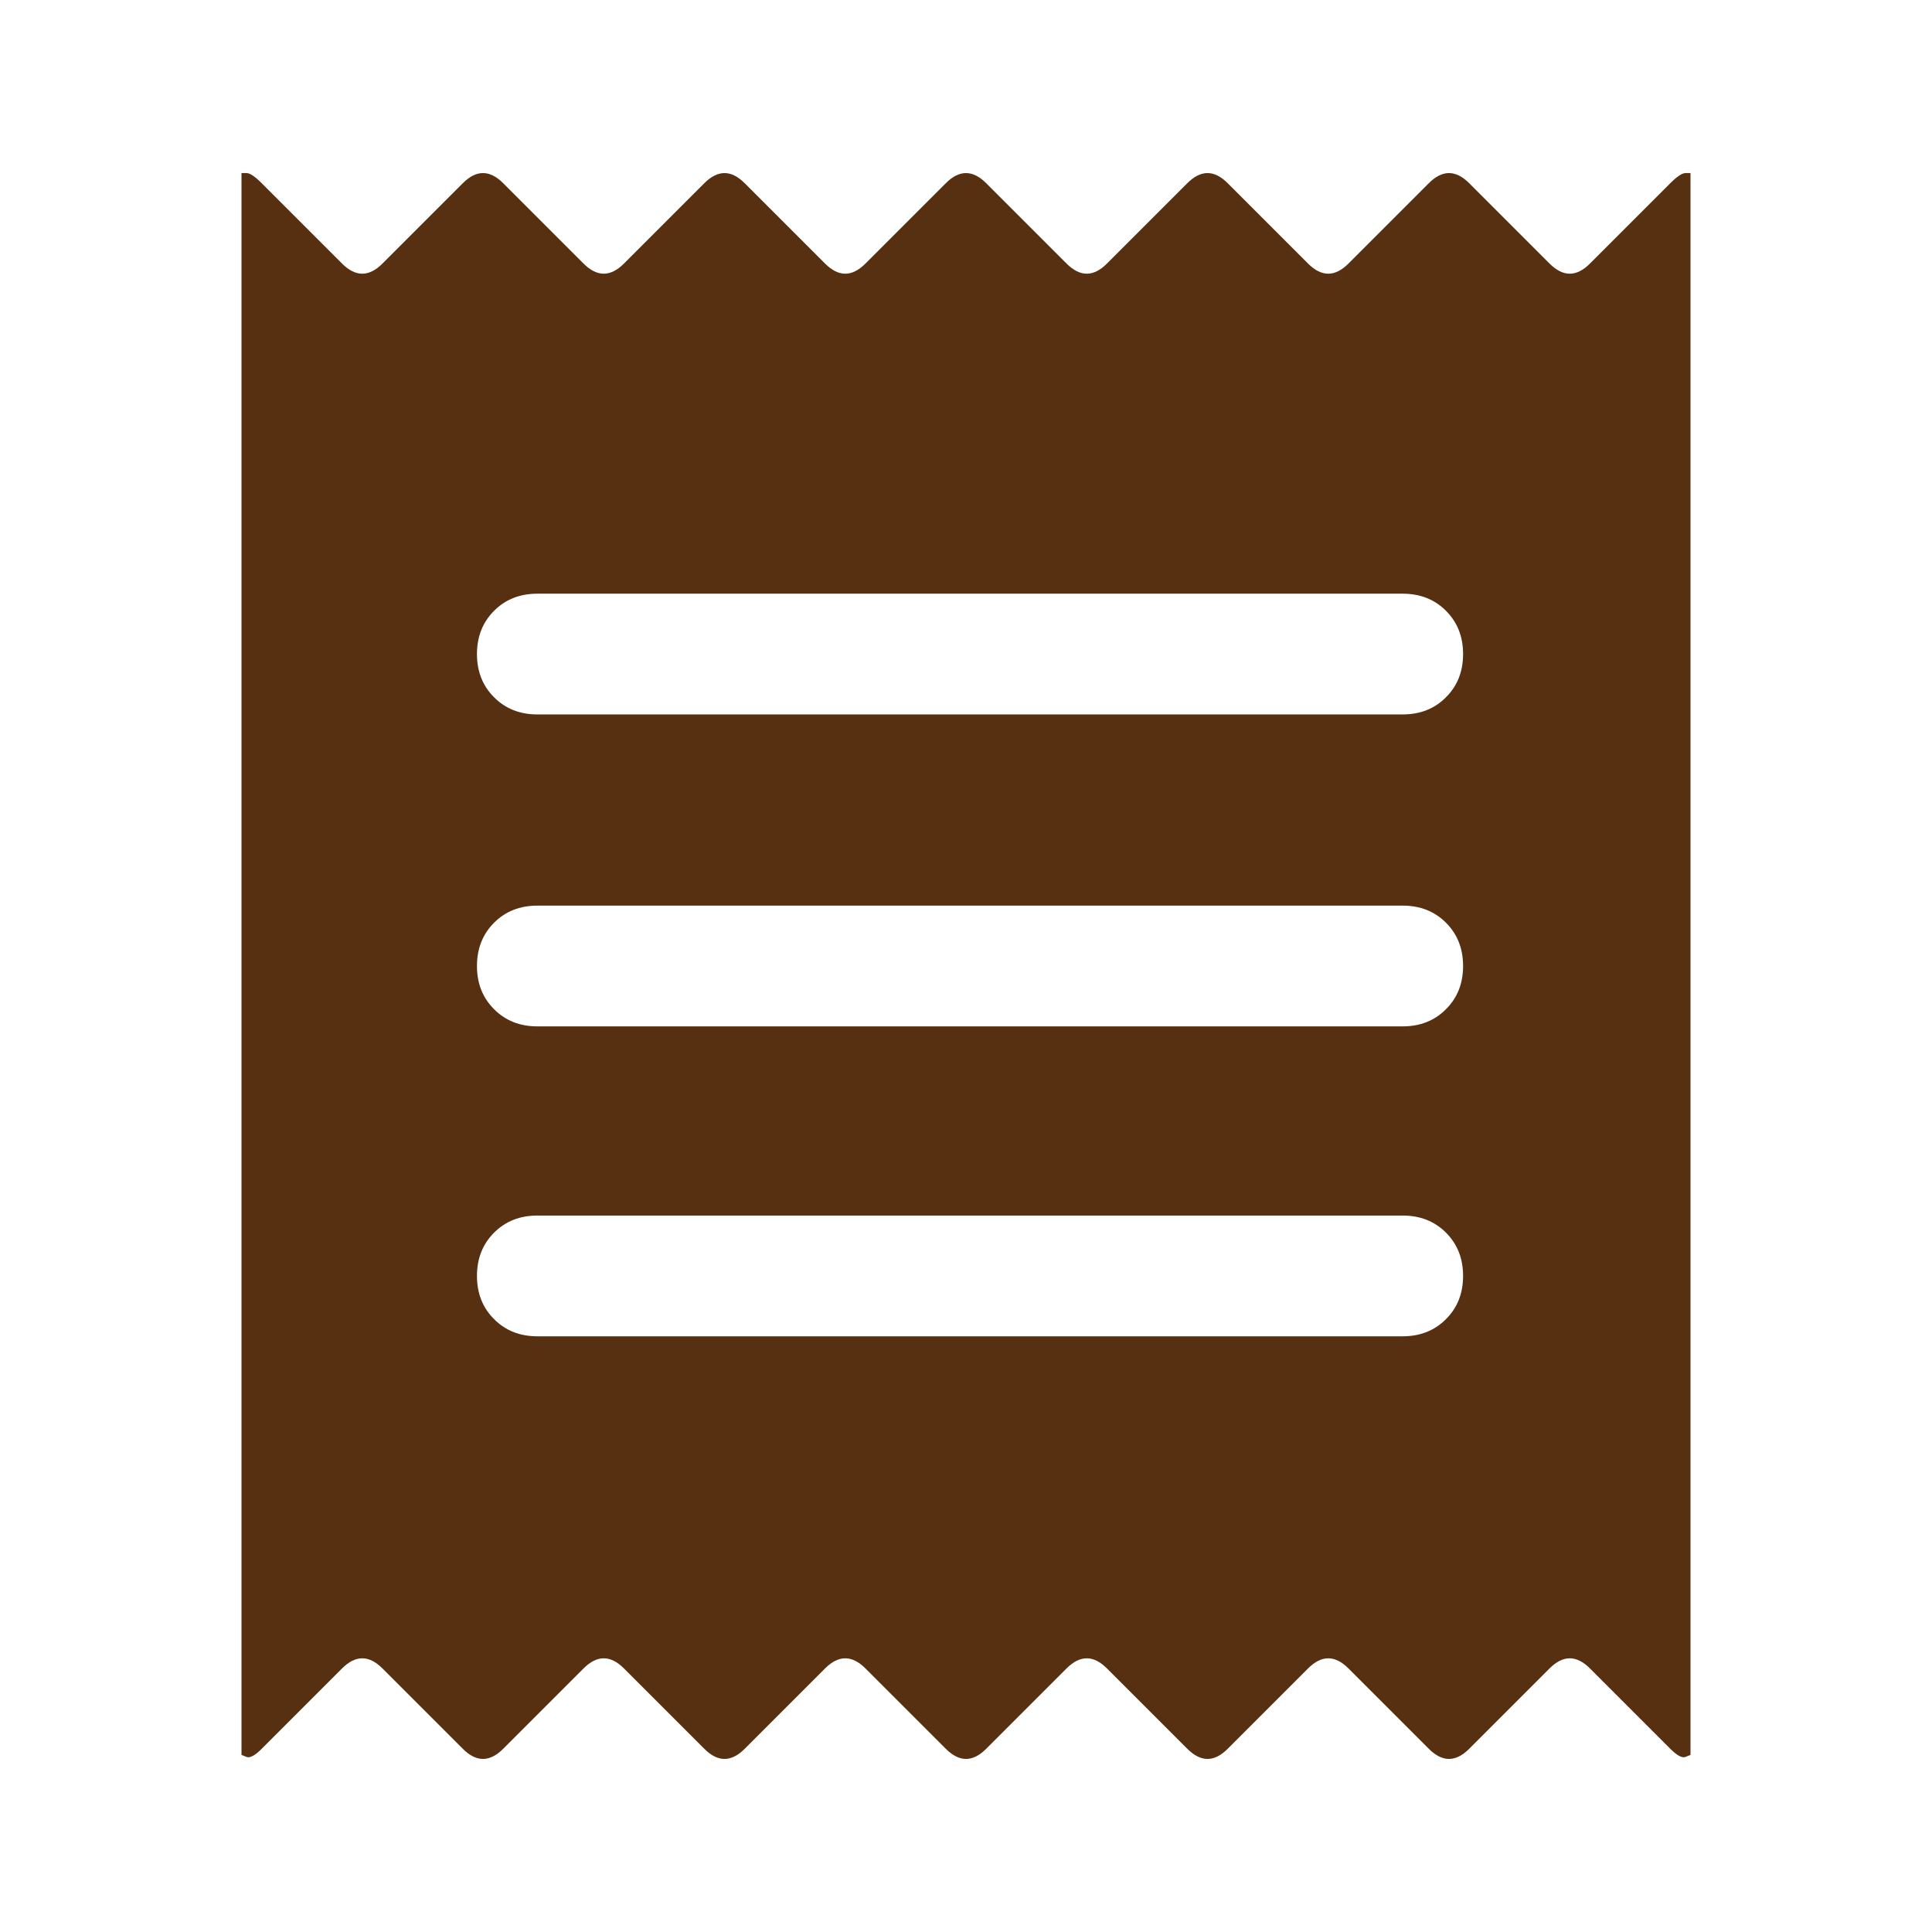 <svg width="24" height="24" viewBox="0 0 24 24" fill="none" xmlns="http://www.w3.org/2000/svg">
<path d="M3 21.8V2.15H3.062C3.104 2.15 3.167 2.192 3.25 2.275L4.25 3.275C4.333 3.358 4.417 3.4 4.5 3.4C4.583 3.4 4.667 3.358 4.75 3.275L5.75 2.275C5.833 2.192 5.917 2.15 6 2.15C6.083 2.15 6.167 2.192 6.25 2.275L7.25 3.275C7.333 3.358 7.417 3.4 7.5 3.4C7.583 3.4 7.667 3.358 7.75 3.275L8.75 2.275C8.833 2.192 8.917 2.15 9 2.15C9.083 2.15 9.167 2.192 9.25 2.275L10.25 3.275C10.333 3.358 10.417 3.4 10.5 3.4C10.583 3.4 10.667 3.358 10.75 3.275L11.75 2.275C11.833 2.192 11.917 2.15 12 2.15C12.083 2.15 12.167 2.192 12.25 2.275L13.25 3.275C13.333 3.358 13.417 3.4 13.5 3.4C13.583 3.4 13.667 3.358 13.75 3.275L14.75 2.275C14.833 2.192 14.917 2.15 15 2.15C15.083 2.15 15.167 2.192 15.25 2.275L16.25 3.275C16.333 3.358 16.417 3.4 16.5 3.4C16.583 3.4 16.667 3.358 16.75 3.275L17.75 2.275C17.833 2.192 17.917 2.15 18 2.15C18.083 2.15 18.167 2.192 18.25 2.275L19.25 3.275C19.333 3.358 19.417 3.4 19.5 3.4C19.583 3.4 19.667 3.358 19.75 3.275L20.75 2.275C20.833 2.192 20.896 2.15 20.938 2.15H21V21.8L20.938 21.825C20.896 21.842 20.833 21.808 20.75 21.725L19.75 20.725C19.667 20.642 19.583 20.6 19.5 20.6C19.417 20.6 19.333 20.642 19.25 20.725L18.25 21.725C18.167 21.808 18.083 21.85 18 21.85C17.917 21.85 17.833 21.808 17.75 21.725L16.75 20.725C16.667 20.642 16.583 20.6 16.5 20.6C16.417 20.6 16.333 20.642 16.25 20.725L15.25 21.725C15.167 21.808 15.083 21.85 15 21.85C14.917 21.85 14.833 21.808 14.75 21.725L13.75 20.725C13.667 20.642 13.583 20.6 13.5 20.6C13.417 20.6 13.333 20.642 13.25 20.725L12.25 21.725C12.167 21.808 12.083 21.85 12 21.85C11.917 21.85 11.833 21.808 11.75 21.725L10.75 20.725C10.667 20.642 10.583 20.6 10.5 20.6C10.417 20.6 10.333 20.642 10.25 20.725L9.25 21.725C9.167 21.808 9.083 21.85 9 21.85C8.917 21.85 8.833 21.808 8.75 21.725L7.75 20.725C7.667 20.642 7.583 20.6 7.5 20.6C7.417 20.6 7.333 20.642 7.25 20.725L6.25 21.725C6.167 21.808 6.083 21.85 6 21.85C5.917 21.85 5.833 21.808 5.75 21.725L4.75 20.725C4.667 20.642 4.583 20.6 4.5 20.6C4.417 20.6 4.333 20.642 4.25 20.725L3.25 21.725C3.167 21.808 3.104 21.842 3.062 21.825L3 21.8ZM6.675 16.6H17.425C17.642 16.6 17.821 16.529 17.962 16.387C18.104 16.246 18.175 16.067 18.175 15.85C18.175 15.633 18.104 15.454 17.962 15.312C17.821 15.171 17.642 15.1 17.425 15.1H6.675C6.458 15.1 6.279 15.171 6.138 15.312C5.996 15.454 5.925 15.633 5.925 15.85C5.925 16.067 5.996 16.246 6.138 16.387C6.279 16.529 6.458 16.6 6.675 16.6ZM6.675 12.75H17.425C17.642 12.75 17.821 12.679 17.962 12.537C18.104 12.396 18.175 12.217 18.175 12C18.175 11.783 18.104 11.604 17.962 11.462C17.821 11.321 17.642 11.25 17.425 11.25H6.675C6.458 11.25 6.279 11.321 6.138 11.462C5.996 11.604 5.925 11.783 5.925 12C5.925 12.217 5.996 12.396 6.138 12.537C6.279 12.679 6.458 12.75 6.675 12.75ZM6.675 8.875H17.425C17.642 8.875 17.821 8.804 17.962 8.662C18.104 8.521 18.175 8.342 18.175 8.125C18.175 7.908 18.104 7.729 17.962 7.587C17.821 7.446 17.642 7.375 17.425 7.375H6.675C6.458 7.375 6.279 7.446 6.138 7.587C5.996 7.729 5.925 7.908 5.925 8.125C5.925 8.342 5.996 8.521 6.138 8.662C6.279 8.804 6.458 8.875 6.675 8.875Z" fill="#572F11"/>
</svg>
